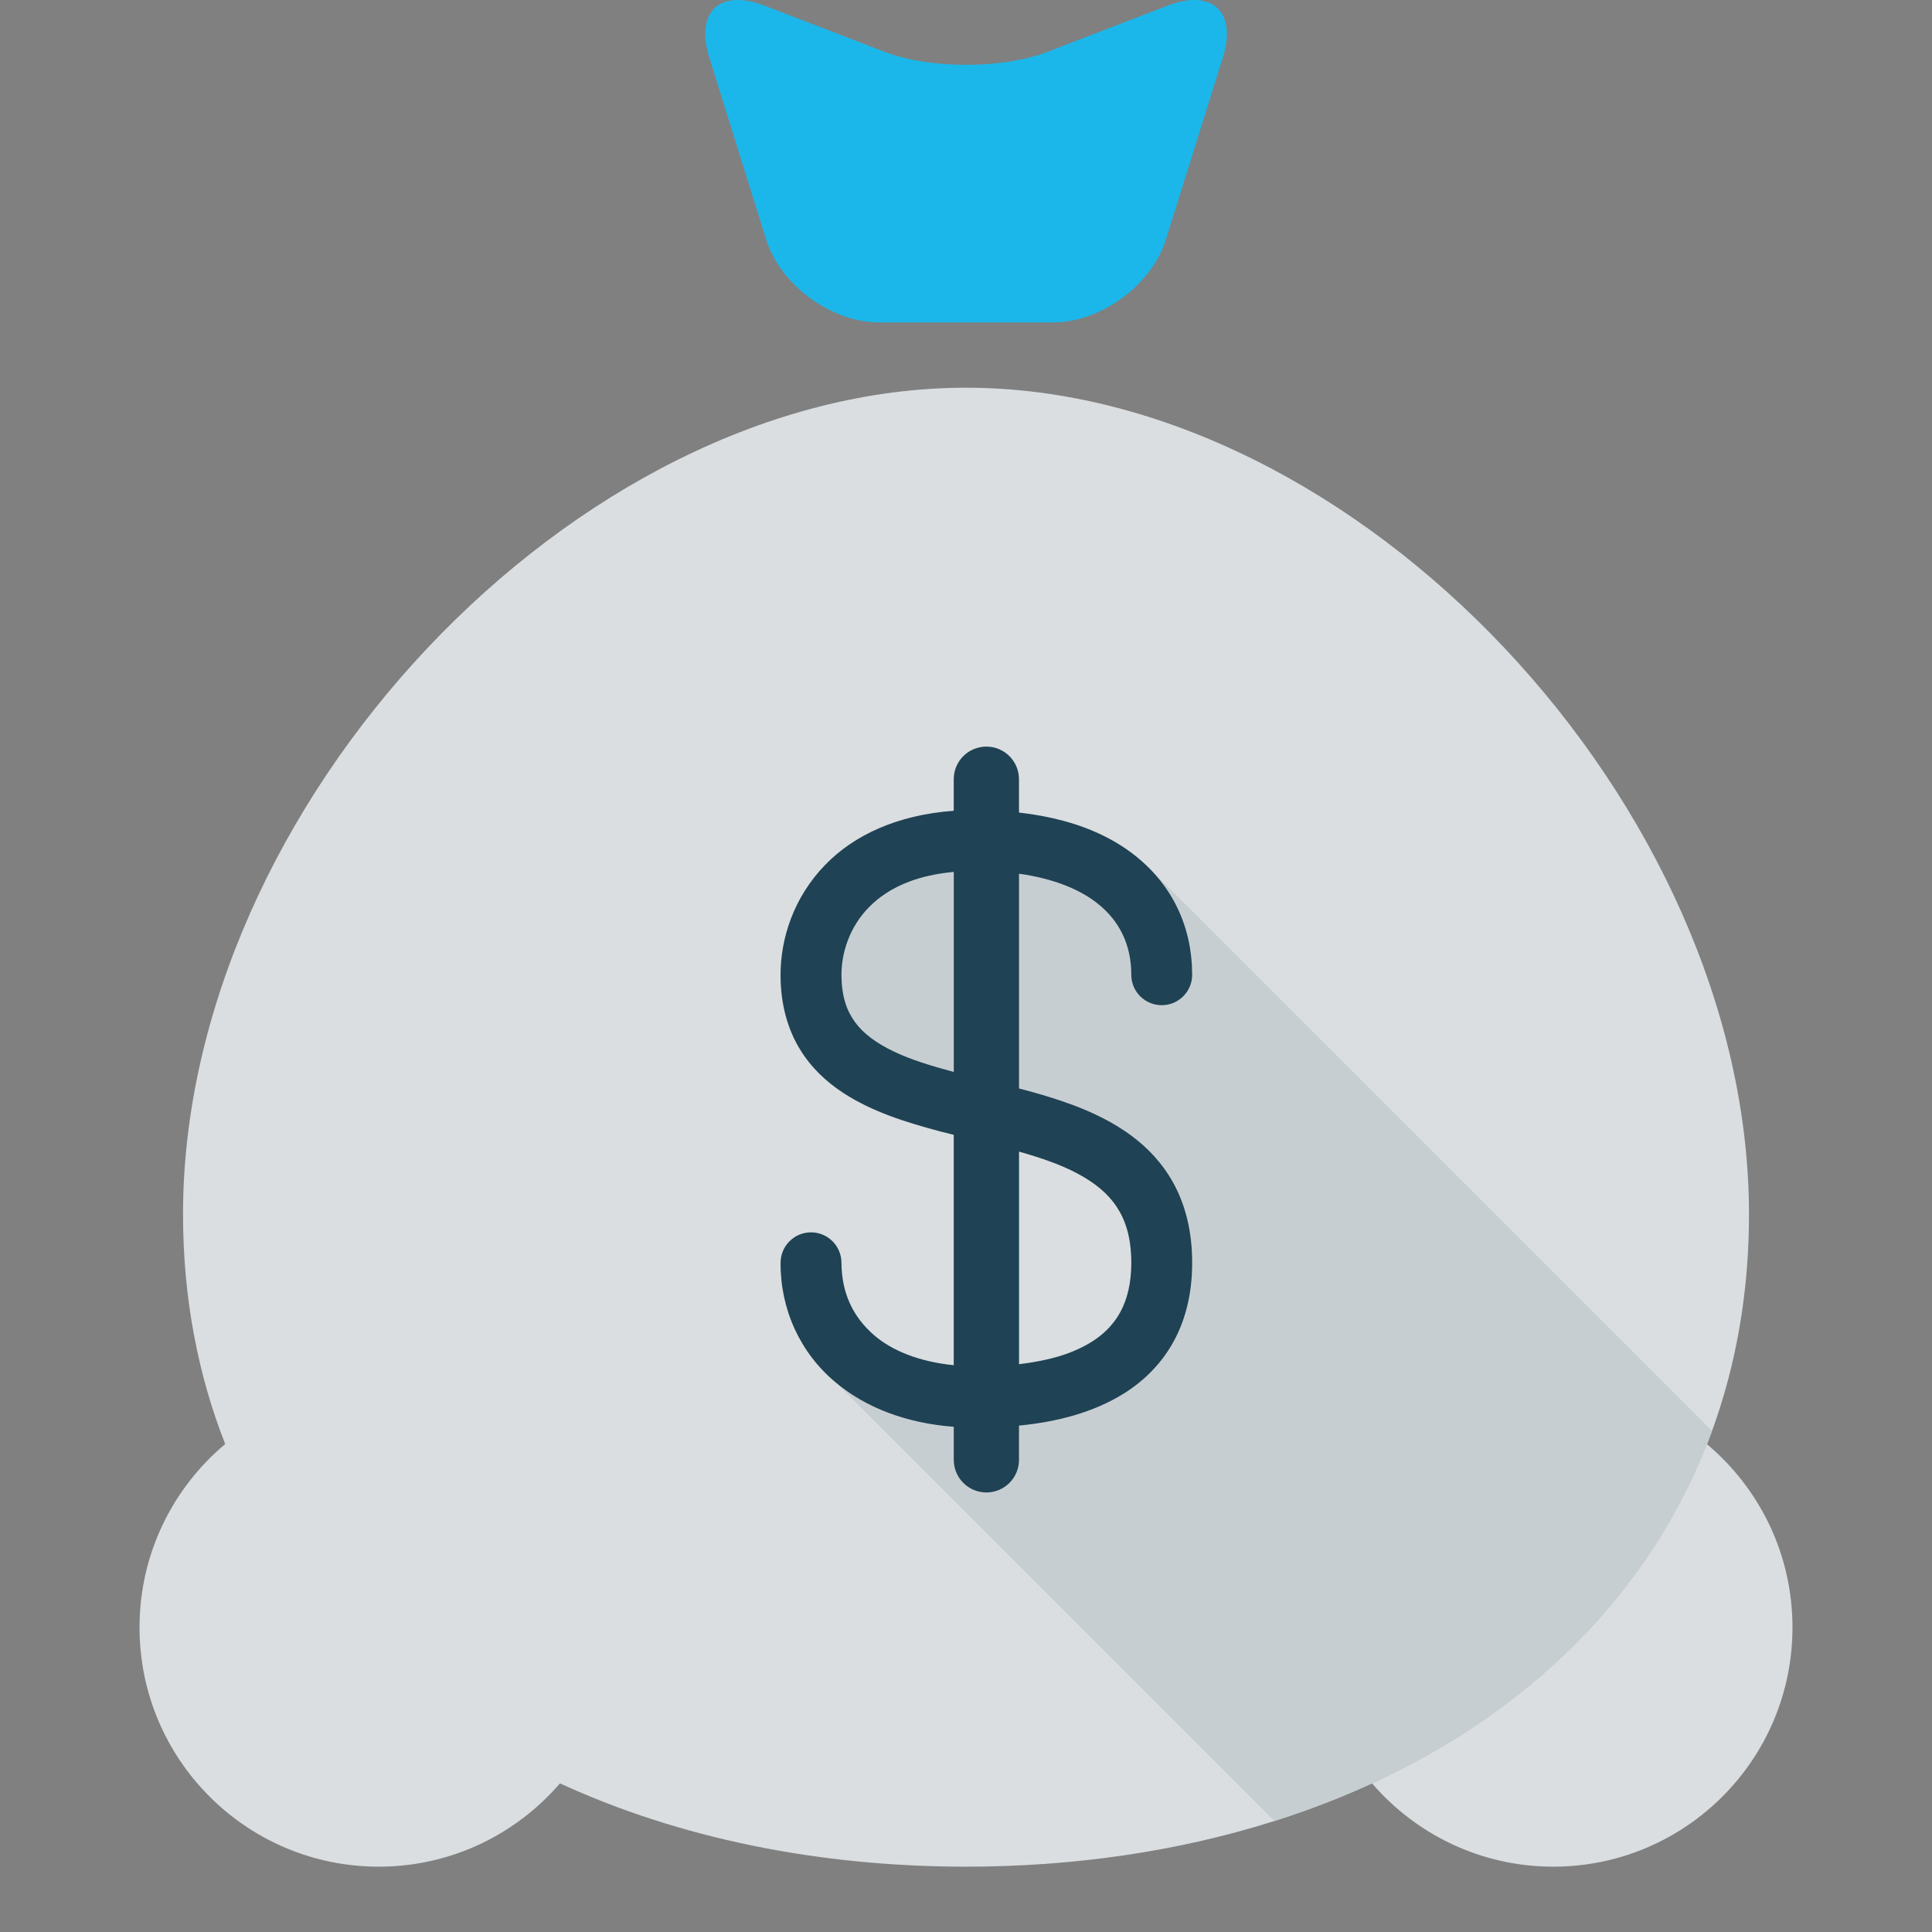 <?xml version="1.0" encoding="iso-8859-1"?>
<!-- Generator: Adobe Illustrator 19.0.0, SVG Export Plug-In . SVG Version: 6.00 Build 0)  -->
<svg version="1.1" id="Capa_1" xmlns="http://www.w3.org/2000/svg" xmlns:xlink="http://www.w3.org/1999/xlink" x="0px" y="0px"
	 viewBox="0 0 454.809 454.809" style="enable-background:new 0 0 454.809 454.809;" xml:space="preserve">
<rect x="0" y="0" width="454.809" height="454.809" fill="#808080" stroke="none"/>
<path style="fill:#DADEE0;" d="M227.405,91.269c-92.16,0-184.32,98.422-184.32,194.56c0,19.732,3.523,37.806,9.928,54.113
	c-12.324,10.332-20.168,25.825-20.168,43.167c0,31.104,25.216,56.32,56.32,56.32c17.065,0,32.323-7.619,42.655-19.61
	c27.868,12.82,60.59,19.61,95.585,19.61c101.801,0,184.32-57.462,184.32-153.6S319.565,91.269,227.405,91.269z"/>
<path style="fill:#1BB7EA;" d="M274.478,56.351c-3.359,10.752-15.324,19.548-26.588,19.548h-40.96
	c-11.264,0-23.229-8.796-26.588-19.548l-13.379-42.824c-3.359-10.752,2.488-16.241,13.005-12.196l28.329,10.895
	c10.516,4.045,27.715,4.045,38.231,0l28.329-10.895c10.516-4.045,16.363,1.444,13.005,12.196L274.478,56.351z"/>
<path style="fill:#DADEE0;" d="M401.797,339.942c-14.075,35.84-42.245,63.058-78.807,79.877c10.332,11.991,25.59,19.61,42.655,19.61
	c31.104,0,56.32-25.216,56.32-56.32C421.965,365.768,414.121,350.274,401.797,339.942z"/>
<polyline style="fill:#FFFFFF;" points="326.139,454.809 326.129,454.809 326.134,454.809 326.139,454.809 "/>
<g>
	<path style="fill:#C7CED2;" d="M198.088,229.463c0.041,5.258,1.27,8.489,3.22,11.182c1.966,2.673,5.002,4.941,9.185,6.917
		c3.932,1.884,8.765,3.374,14.029,4.772v-47.089c-4.137,0.384-7.634,1.198-10.557,2.309c-4.086,1.562-7.101,3.651-9.416,6.011
		C199.962,218.245,198.088,224.348,198.088,229.463z"/>
	<path style="fill:#C7CED2;" d="M270.5,204.329l-0.072-0.01c2.816,2.811,5.13,5.98,6.789,9.482
		c2.314,4.844,3.436,10.184,3.436,15.667c0,3.958-3.21,7.168-7.168,7.168c-3.958,0-7.168-3.21-7.168-7.168
		c-0.005-3.564-0.707-6.702-2.027-9.487c-1.336-2.785-3.308-5.263-6.124-7.455c-4.06-3.169-10.117-5.693-18.273-6.845v50.555
		c1.126,0.297,2.253,0.589,3.379,0.901c8.054,2.278,16.108,5.094,22.999,10.153c3.922,2.888,7.424,6.584,9.953,11.192
		c2.903,5.263,4.444,11.597,4.429,18.79c0.01,6.897-1.434,13.107-4.275,18.355c-2.826,5.253-6.994,9.416-11.837,12.436
		c-7.148,4.429-15.58,6.641-24.653,7.532v8.059c0,4.239-3.441,7.68-7.68,7.68c-4.244,0-7.68-3.441-7.68-7.68v-7.777
		c-11.095-0.855-20.588-4.444-27.715-10.399l103.199,103.199c48.778-15.467,86.717-47.145,103.014-91.822L270.5,204.329z"/>
</g>
<path style="fill:#1F4254;" d="M266.266,267.289c-6.892-5.059-14.945-7.875-22.999-10.153c-1.126-0.312-2.253-0.604-3.379-0.901
	V205.68c8.161,1.152,14.213,3.676,18.273,6.845c2.821,2.191,4.792,4.669,6.124,7.455c1.326,2.785,2.028,5.919,2.028,9.487
	c0,3.958,3.21,7.168,7.168,7.168s7.168-3.21,7.168-7.168c0-5.484-1.121-10.824-3.436-15.667c-3.461-7.286-9.61-13.266-17.669-17.172
	c-5.632-2.744-12.237-4.5-19.666-5.35v-7.844c0-4.244-3.441-7.68-7.68-7.68c-4.244,0-7.68,3.436-7.68,7.68v7.429
	c-13.373,0.973-23.537,5.801-30.223,12.692c-7.552,7.757-10.542,17.475-10.547,25.917c-0.015,6.723,1.597,12.718,4.603,17.603
	c2.621,4.275,6.19,7.603,10.107,10.173c6.881,4.495,14.822,6.948,22.784,9.073c1.091,0.287,2.181,0.558,3.277,0.829v54.231
	c-8.131-0.824-14.413-3.389-18.647-6.973c-5.1-4.378-7.736-10.025-7.788-17.137c0-3.958-3.21-7.168-7.163-7.168
	c-3.958,0-7.163,3.205-7.163,7.168h-0.005c-0.051,10.972,4.603,21.151,12.867,28.078c7.148,6.042,16.722,9.672,27.904,10.532v7.777
	c0,4.239,3.436,7.68,7.68,7.68c4.239,0,7.68-3.441,7.68-7.68v-8.059c9.073-0.891,17.51-3.103,24.653-7.532
	c4.838-3.021,9.011-7.183,11.837-12.436c2.842-5.248,4.285-11.459,4.275-18.355c0.015-7.194-1.526-13.527-4.429-18.79
	C273.69,273.874,270.182,270.177,266.266,267.289z M210.493,247.567c-4.183-1.976-7.219-4.244-9.185-6.917
	c-1.951-2.693-3.18-5.924-3.22-11.182c0-5.12,1.869-11.218,6.467-15.892c2.314-2.36,5.33-4.449,9.416-6.011
	c2.918-1.111,6.42-1.925,10.557-2.309v47.089C219.259,250.936,214.426,249.451,210.493,247.567z M263.762,308.818
	c-2.35,4.311-6.185,7.388-12.032,9.641c-3.369,1.285-7.419,2.15-11.843,2.683v-50.043c5.156,1.464,9.887,3.082,13.737,5.151
	c4.137,2.196,7.183,4.716,9.272,7.869c2.063,3.164,3.405,7.132,3.425,13.153C266.312,302.233,265.323,305.91,263.762,308.818z"/>
<g>
</g>
<g>
</g>
<g>
</g>
<g>
</g>
<g>
</g>
<g>
</g>
<g>
</g>
<g>
</g>
<g>
</g>
<g>
</g>
<g>
</g>
<g>
</g>
<g>
</g>
<g>
</g>
<g>
</g>
</svg>
